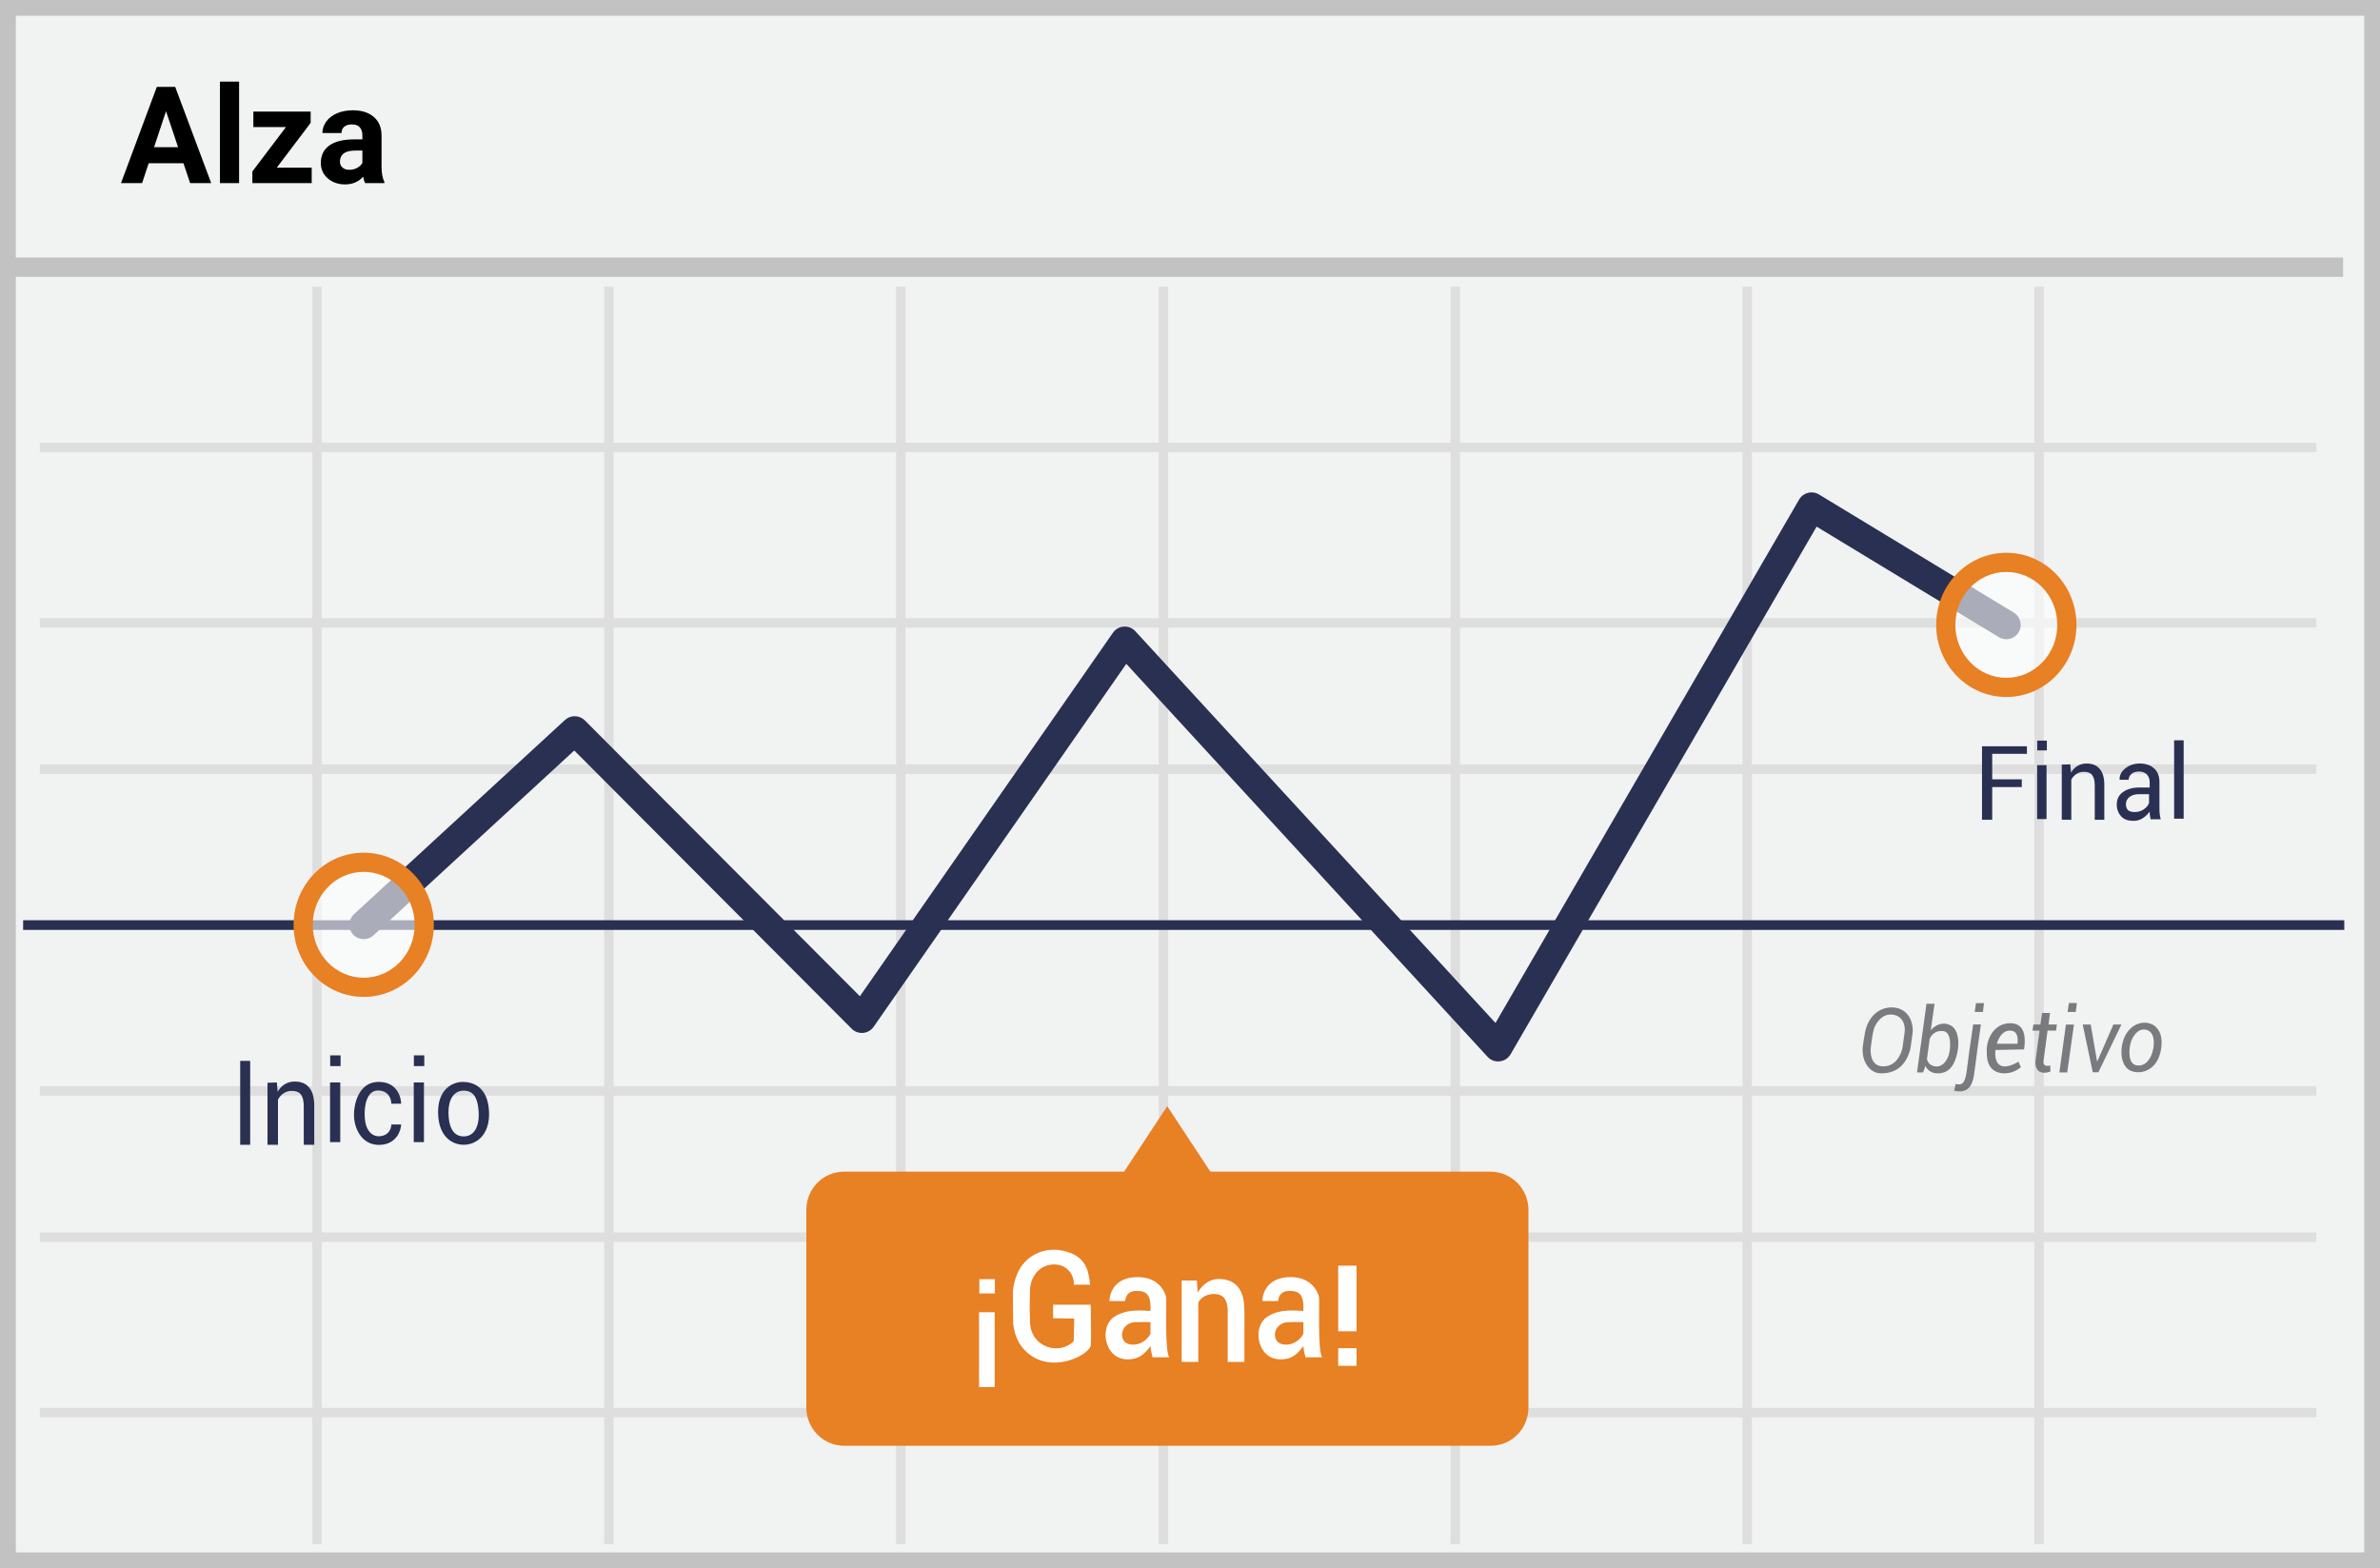 <?xml version="1.0" encoding="UTF-8"?>
<svg width="299px" height="197px" viewBox="0 0 299 197" version="1.1" xmlns="http://www.w3.org/2000/svg" xmlns:xlink="http://www.w3.org/1999/xlink">
    <!-- Generator: Sketch 52.6 (67491) - http://www.bohemiancoding.com/sketch -->
    <title>Rise</title>
    <desc>Created with Sketch.</desc>
    <g id="Page-1" stroke="none" stroke-width="1" fill="none" fill-rule="evenodd">
        <g id="Rise">
            <g id="rise">
                <polygon id="Path" fill="#F1F2F2" points="0 0 299 0 299 197 0 197"></polygon>
                <path d="M1.987,1.98 L1.987,195.02 L297.013,195.02 L297.013,1.98 L1.987,1.98 Z M299,0 L299,197 L0,197 L0,0 L299,0 Z" id="Path" fill="#C2C2C2" fill-rule="nonzero"></path>
                <path d="M5,56.804 L5,55.615 L291,55.615 L291,56.804 L5,56.804 Z M5,78.85 L5,77.661 L291,77.661 L291,78.85 L5,78.85 Z M5,97.222 L5,96.033 L291,96.033 L291,97.222 L5,97.222 Z M5,137.641 L5,136.452 L291,136.452 L291,137.641 L5,137.641 Z M5,156.013 L5,154.824 L291,154.824 L291,156.013 L5,156.013 Z M5,178.06 L5,176.871 L291,176.871 L291,178.06 L5,178.06 Z M39.241,36 L40.425,36 L40.425,194 L39.241,194 L39.241,36 Z M75.908,36 L77.092,36 L77.092,194 L75.908,194 L75.908,36 Z M112.575,36 L113.759,36 L113.759,194 L112.575,194 L112.575,36 Z M145.575,36 L146.759,36 L146.759,194 L145.575,194 L145.575,36 Z M182.241,36 L183.425,36 L183.425,194 L182.241,194 L182.241,36 Z M218.908,36 L220.092,36 L220.092,194 L218.908,194 L218.908,36 Z M255.575,36 L256.759,36 L256.759,194 L255.575,194 L255.575,36 Z" id="Shape" fill="#DFDEDE" fill-rule="nonzero"></path>
                <polygon id="Path" fill="#2A3052" fill-rule="nonzero" points="2.906 116.82 2.906 115.605 294.513 115.605 294.513 116.82"></polygon>
                <polygon id="Path" fill="#C2C2C2" fill-rule="nonzero" points="0.799 34.78 0.799 32.349 294.363 32.349 294.363 34.78"></polygon>
                <path d="M187.24,147.191 L152.059,147.191 L146.64,138.968 L141.222,147.191 L106.041,147.191 C103.407,147.191 101.3,149.332 101.3,151.998 L101.3,176.818 C101.3,179.484 103.445,181.625 106.041,181.625 L187.277,181.625 C189.911,181.625 192.018,179.484 192.018,176.818 L192.018,151.998 C192.018,149.332 189.873,147.191 187.24,147.191 Z" id="Path" fill="#E88024"></path>
            </g>
            <g id="Group" transform="translate(249, 93)" fill="#2A3052" fill-rule="nonzero">
                <path d="M11.089,3.02 L11.185,4.062 C11.583,3.341 12.328,2.902 13.129,2.919 C13.842,2.919 14.391,3.121 14.781,3.591 C15.17,4.029 15.364,4.701 15.364,5.609 L15.364,9.982 L14.165,9.982 L14.165,5.643 C14.165,5.038 14.036,4.6 13.809,4.331 C13.583,4.062 13.226,3.961 12.773,3.961 C12.416,3.961 12.125,4.062 11.866,4.231 C11.606,4.399 11.379,4.634 11.218,4.937 L11.218,9.982 L10.02,9.982 L10.02,3.053 L11.089,3.02 Z M21.098,9.418 C21.065,9.25 21.065,9.116 21.065,8.948 C20.831,9.285 20.535,9.57 20.193,9.786 C19.839,10.021 19.452,10.121 19.032,10.121 C18.355,10.121 17.838,9.954 17.484,9.551 C17.11,9.148 16.911,8.603 16.935,8.044 C16.935,7.374 17.194,6.872 17.71,6.503 C18.226,6.134 18.904,5.933 19.774,5.933 L21.065,5.933 L21.065,5.263 C21.065,4.861 20.936,4.526 20.71,4.292 C20.484,4.057 20.129,3.923 19.71,3.923 C19.323,3.923 19,4.023 18.774,4.225 C18.549,4.425 18.42,4.694 18.42,4.962 L17.29,4.962 L17.29,4.928 C17.258,4.426 17.484,3.957 17.968,3.555 C18.451,3.153 19.065,2.918 19.807,2.918 C20.549,2.918 21.162,3.119 21.614,3.521 C22.065,3.923 22.291,4.493 22.291,5.23 L22.291,8.547 C22.291,8.781 22.291,9.016 22.323,9.25 C22.355,9.485 22.388,9.72 22.452,9.92 L21.194,9.92 L21.194,9.987 C21.162,9.787 21.129,9.585 21.098,9.417 L21.098,9.418 Z M19.145,9.016 C19.564,9.016 19.982,8.916 20.306,8.681 C20.66,8.446 20.887,8.178 20.983,7.877 L20.983,6.771 L19.661,6.771 C19.176,6.771 18.789,6.905 18.499,7.14 C18.209,7.374 18.08,7.71 18.08,8.044 C18.08,8.346 18.176,8.58 18.338,8.781 C18.531,8.915 18.79,9.016 19.145,9.016 Z M5.643,0.751 L5.643,1.696 L1.281,1.696 L1.281,4.904 L4.998,4.904 L4.998,5.876 L1.281,5.876 L1.281,9.982 L0,9.982 L0,0.752 L5.643,0.751 Z M6.924,3.12 L8.108,3.12 L8.108,9.892 L6.924,9.892 L6.924,3.12 Z M6.939,0.044 L6.939,1.266 L8.147,1.266 L8.147,0.044 L6.939,0.044 Z M24.135,0 L25.335,0 L25.335,9.848 L24.135,9.848 L24.135,0 Z" id="Shape"></path>
            </g>
            <g id="Group" transform="translate(30, 132)" fill="#2A3052" fill-rule="nonzero">
                <path d="M4.78,3.984 L4.887,5.156 C5.324,4.345 6.143,3.851 7.023,3.87 C7.806,3.87 8.41,4.097 8.838,4.627 C9.265,5.118 9.479,5.875 9.479,6.896 L9.479,11.812 L8.161,11.812 L8.161,6.934 C8.161,6.253 8.02,5.761 7.77,5.459 C7.521,5.156 7.129,5.043 6.632,5.043 C6.239,5.043 5.919,5.156 5.634,5.345 C5.35,5.535 5.1,5.799 4.922,6.14 L4.922,11.812 L3.605,11.812 L3.605,4.022 L4.78,3.984 Z M0.175,1.275 L1.43,1.275 L1.43,11.812 L0.175,11.812 L0.175,1.275 Z M21.979,3.983 L23.261,3.983 L23.261,11.48 L21.979,11.48 L21.979,3.983 Z M21.996,0.579 L21.996,1.93 L23.303,1.93 L23.303,0.579 L21.996,0.579 Z M11.464,3.983 L12.746,3.983 L12.746,11.48 L11.464,11.48 L11.464,3.983 Z M11.482,0.579 L11.482,1.93 L12.788,1.93 L12.788,0.579 L11.482,0.579 Z M19.16,6.66 C19.88,6.633 20.243,6.66 20.394,6.66 C20.394,5.807 19.865,3.841 17.444,3.918 C15.022,3.995 14.376,6.806 14.483,8.384 C14.59,9.962 15.561,11.894 17.72,11.826 C19.88,11.758 20.394,9.906 20.394,9.262 C20.007,9.26 19.595,9.26 19.16,9.262 C19.16,9.893 18.747,10.667 17.72,10.74 C16.694,10.813 15.922,9.965 15.823,8.384 C15.724,6.804 16.13,4.992 17.473,4.992 C18.816,4.992 19.16,6.058 19.16,6.661 L19.16,6.66 Z M28.145,3.916 C29.397,3.916 31.245,4.505 31.432,7.536 C31.617,10.568 29.841,11.812 28.257,11.812 C26.672,11.812 25.037,10.637 25.037,7.705 C25.037,4.772 26.893,3.915 28.145,3.915 L28.145,3.916 Z M28.246,5.014 C26.984,5.014 26.342,6.154 26.342,7.732 C26.342,9.309 26.79,10.76 28.246,10.76 C29.702,10.76 30.247,9.301 30.132,7.616 C30.016,5.93 29.508,5.014 28.246,5.014 Z" id="Shape"></path>
            </g>
            <g id="Group" opacity="0.9" transform="translate(234, 126)" fill="#6D6E71" fill-rule="nonzero">
                <path d="M24.717,8.729 L25.704,8.729 L26.552,2.714 L25.542,2.714 L24.717,8.729 Z M26.918,0 L26.777,1.123 L25.746,1.123 L25.922,0 L26.918,0 Z M19.588,7.373 C19.648,7.531 19.717,7.699 19.879,8.073 C18.652,9.08 17.242,8.943 16.583,8.526 C15.591,7.899 15.591,6.733 15.596,5.832 C15.602,4.682 16.385,2.543 18.566,2.543 C20.748,2.543 20.389,5.084 20.284,5.832 C20.061,5.832 18.858,5.855 16.675,5.902 C16.473,8.697 18.43,8.072 19.588,7.373 Z M19.456,5.125 C19.583,4.022 19.269,3.47 18.513,3.47 C17.38,3.47 16.983,4.766 16.856,5.125 L19.456,5.125 Z M8.563,3.467 C8.609,3.241 9.842,2.072 11.149,2.871 C11.97,3.372 12.207,4.803 11.909,6.199 C11.566,7.8 10.947,8.6 9.962,8.787 C8.522,9.061 8.011,8.191 7.896,7.904 C7.807,8.182 7.706,8.456 7.593,8.724 L6.834,8.724 L8.025,0.101 L9.04,0.101 C8.691,2.496 8.532,3.618 8.563,3.467 Z M8.081,7.054 C8.24,7.614 8.612,7.92 9.199,7.974 C10.042,8.051 10.779,7.184 10.943,5.988 C11.106,4.802 10.943,3.618 10.113,3.53 C9.353,3.45 8.792,3.764 8.432,4.475 L8.082,7.055 L8.081,7.054 Z M3.656,0.556 C5.236,0.556 6.353,1.748 6.298,3.612 C6.166,4.634 6.14,4.879 5.992,5.809 C5.491,7.649 4.395,8.84 2.311,8.84 C0.947,8.84 -0.158,7.426 0.019,5.496 C0.054,5.116 0.234,4.031 0.323,3.612 C0.733,1.669 2.077,0.556 3.656,0.556 Z M3.658,1.453 C2.311,1.355 1.525,2.76 1.371,3.433 C1.217,4.107 1.155,4.607 1.019,5.654 C0.935,6.7 1.238,8.04 2.719,7.96 C4.201,7.88 4.819,6.518 5.004,5.654 C5.1,4.954 5.147,4.707 5.279,3.71 C5.411,2.713 5.004,1.55 3.657,1.453 L3.658,1.453 Z M13.889,2.698 L14.858,2.698 C14.577,4.666 14.31,6.637 14.056,8.609 C13.917,9.938 13.504,11.51 11.493,11.014 C11.573,10.739 11.638,10.459 11.686,10.176 C12.34,10.303 12.863,10.366 13.09,8.465 C13.246,7.143 13.513,5.221 13.889,2.698 Z M14.244,0.019 L14.081,1.125 L15.114,1.125 L15.253,0.019 L14.244,0.019 Z M27.651,2.704 L28.658,2.704 L29.462,7.381 L31.509,2.704 L32.518,2.704 L29.623,8.699 L28.912,8.699 L27.651,2.704 Z M35.807,2.508 C37.162,2.736 37.914,4.122 37.404,6.234 C36.895,8.346 35.17,8.985 33.875,8.588 C32.578,8.192 32.255,6.376 32.716,4.802 C33.175,3.229 34.452,2.282 35.807,2.509 L35.807,2.508 Z M35.642,3.371 C34.627,3.111 33.962,4.138 33.715,4.878 C33.469,5.618 33.267,7.581 34.345,7.816 C35.424,8.052 36.134,7.186 36.435,6.089 C36.735,4.991 36.658,3.631 35.642,3.371 Z M22.553,1.256 L23.545,1.256 L23.36,2.703 L24.407,2.703 L24.301,3.467 L23.24,3.467 C22.966,5.483 22.801,6.701 22.745,7.12 C22.617,7.766 22.891,8.01 23.566,7.854 C23.575,8.009 23.588,8.259 23.603,8.603 C22.336,9.085 21.552,8.473 21.735,7.12 L22.234,3.467 L21.347,3.467 L21.452,2.703 L22.336,2.703 L22.553,1.256 Z" id="Shape"></path>
            </g>
            <g id="Group" transform="translate(123, 157)" fill="#FFFFFF" fill-rule="nonzero">
                <path d="M47.421,10.244 L45.12,10.244 L45.12,2 L47.421,2 L47.421,10.244 Z M47.421,14.58 L45.12,14.58 L45.12,12.366 L47.421,12.366 L47.421,14.58 Z" id="Shape"></path>
                <path d="M25.455,3.868 L27.367,3.868 L27.463,5.376 C28.246,4.111 29.262,3.549 30.511,3.689 C31.236,3.77 32.761,4.026 33.215,6.249 C33.381,7.065 33.346,8.442 33.334,10.314 C33.33,11.041 33.33,12.299 33.334,14.088 L31.236,14.088 L31.236,7.686 C31.236,6.933 31.042,6.093 30.458,5.775 C29.656,5.337 28.146,5.521 27.541,6.623 L27.541,14.088 L25.454,14.088 L25.454,3.868 L25.455,3.868 Z M9.299,8.604 L9.299,6.911 L14.03,6.911 C14.084,9.863 14.084,11.583 14.03,12.073 C13.631,13.365 8.905,15.715 5.855,12.735 C4.945,11.847 4.517,10.863 4.284,9.373 C4.272,7.853 4.247,6.425 4.257,5.075 C4.488,3.421 5,2.481 5.412,1.947 C6.913,0.006 9.302,-0.412 11.405,0.375 C13.507,1.161 13.78,2.795 13.95,4.394 C13.464,4.394 13.206,4.371 11.892,4.394 C12.025,3.494 11.269,1.756 9.297,1.851 C7.325,1.947 6.393,3.701 6.393,5.163 C6.393,6.624 6.322,6.133 6.393,9.038 C6.483,12.373 10.176,13.268 11.892,11.486 L11.955,8.646 L9.299,8.604 Z M0,7.845 L1.961,7.845 L1.961,17.247 L0,17.247 L0,7.845 Z M0.039,3.691 L0.039,5.489 L1.99,5.489 L1.99,3.691 L0.039,3.691 Z M37.565,6.443 C36.94,6.438 36.284,6.438 35.598,6.443 C35.598,5.375 36.303,3.436 39.13,3.436 C41.957,3.436 42.635,5.538 42.712,5.991 C42.788,6.443 42.515,12.789 43.106,13.511 L41.006,13.513 C40.833,12.87 40.747,12.396 40.747,12.088 C40.419,12.521 39.855,13.312 38.99,13.603 C38.124,13.893 36.157,14.049 35.352,12.006 C34.821,10.66 35.16,9.146 36.157,8.452 C37.805,7.306 40.071,7.689 40.747,7.689 C40.834,5.645 40.269,5.169 38.99,5.169 C38.136,5.169 37.661,5.593 37.565,6.443 Z M40.746,9.087 C40.054,9.071 39.363,9.077 38.672,9.106 C37.848,9.184 37.114,9.844 37.176,10.784 C37.25,11.904 38.428,12.11 39.349,11.787 C40.122,11.515 40.661,10.815 40.746,10.517 L40.746,9.087 Z M18.356,6.443 C17.73,6.438 17.074,6.438 16.389,6.443 C16.389,5.375 17.094,3.436 19.921,3.436 C22.748,3.436 23.426,5.538 23.503,5.991 C23.579,6.443 23.306,12.789 23.897,13.511 L21.797,13.513 C21.624,12.87 21.537,12.396 21.537,12.088 C21.209,12.521 20.646,13.312 19.78,13.603 C18.914,13.893 16.948,14.049 16.143,12.006 C15.612,10.66 15.951,9.146 16.948,8.452 C18.596,7.306 20.862,7.689 21.537,7.689 C21.625,5.645 21.06,5.169 19.78,5.169 C18.927,5.169 18.452,5.593 18.356,6.443 Z M21.536,9.087 C20.845,9.071 20.154,9.077 19.463,9.106 C18.639,9.184 17.905,9.844 17.966,10.784 C18.041,11.904 19.219,12.11 20.14,11.787 C20.913,11.515 21.452,10.815 21.536,10.517 L21.536,9.087 Z" id="Shape"></path>
            </g>
            <g id="Group" transform="translate(38, 63)">
                <path d="M34.145,31.281 L8.915,54.505 C8.182,55.18 7.04,55.133 6.365,54.399 C5.69,53.666 5.737,52.524 6.471,51.849 L32.976,27.45 C33.689,26.794 34.792,26.818 35.477,27.504 L70.027,62.155 L101.82,16.486 C102.48,15.538 103.848,15.445 104.63,16.295 L149.88,65.512 L188.023,-0.245 C188.53,-1.119 189.656,-1.407 190.52,-0.882 L214.991,13.958 C215.843,14.475 216.115,15.585 215.598,16.437 C215.081,17.289 213.971,17.561 213.119,17.045 L190.222,3.159 L151.773,69.445 C151.162,70.497 149.706,70.656 148.883,69.761 L103.496,20.396 L71.756,65.991 C71.113,66.914 69.791,67.031 68.996,66.234 L34.145,31.281 Z" id="Path" fill="#2A3052" fill-rule="nonzero"></path>
                <ellipse id="Oval" fill="#FFFFFF" opacity="0.6" cx="214.055" cy="15.501" rx="7.608" ry="7.855"></ellipse>
                <path d="M214.055,24.56 C209.18,24.56 205.244,20.496 205.244,15.501 C205.244,10.507 209.18,6.443 214.055,6.443 C218.93,6.443 222.866,10.507 222.866,15.501 C222.866,20.496 218.93,24.56 214.055,24.56 Z M214.055,22.153 C217.583,22.153 220.459,19.183 220.459,15.501 C220.459,11.819 217.583,8.85 214.055,8.85 C210.527,8.85 207.651,11.819 207.651,15.501 C207.651,19.183 210.527,22.153 214.055,22.153 Z" id="Oval" fill="#E88024" fill-rule="nonzero"></path>
                <ellipse id="Oval" fill="#FFFFFF" opacity="0.6" cx="7.692" cy="53.177" rx="7.608" ry="7.855"></ellipse>
                <path d="M7.693,62.235 C2.818,62.235 -1.118,58.171 -1.118,53.177 C-1.118,48.183 2.818,44.119 7.693,44.119 C12.568,44.119 16.504,48.183 16.504,53.177 C16.504,58.171 12.568,62.235 7.693,62.235 Z M7.693,59.828 C11.221,59.828 14.097,56.859 14.097,53.177 C14.097,49.495 11.221,46.525 7.693,46.525 C4.165,46.525 1.289,49.495 1.289,53.177 C1.289,56.859 4.165,59.828 7.693,59.828 Z" id="Oval" fill="#E88024" fill-rule="nonzero"></path>
            </g>
            <path d="M23.048,20.51 L18.681,20.51 L17.851,23 L15.203,23 L19.702,10.914 L22.01,10.914 L26.534,23 L23.886,23 L23.048,20.51 Z M19.354,18.493 L22.375,18.493 L20.856,13.969 L19.354,18.493 Z M30.037,23 L27.63,23 L27.63,10.25 L30.037,10.25 L30.037,23 Z M34.768,21.066 L39.159,21.066 L39.159,23 L31.705,23 L31.705,21.539 L35.93,15.961 L31.83,15.961 L31.83,14.019 L39.027,14.019 L39.027,15.438 L34.768,21.066 Z M45.866,23 C45.756,22.784 45.676,22.516 45.626,22.195 C45.045,22.842 44.289,23.166 43.36,23.166 C42.48,23.166 41.751,22.911 41.172,22.402 C40.594,21.893 40.305,21.251 40.305,20.477 C40.305,19.525 40.658,18.794 41.363,18.285 C42.069,17.776 43.088,17.519 44.422,17.513 L45.526,17.513 L45.526,16.999 C45.526,16.583 45.42,16.251 45.207,16.002 C44.993,15.753 44.657,15.629 44.198,15.629 C43.794,15.629 43.477,15.726 43.248,15.919 C43.018,16.113 42.903,16.379 42.903,16.716 L40.504,16.716 C40.504,16.196 40.665,15.715 40.986,15.272 C41.307,14.829 41.76,14.482 42.347,14.23 C42.934,13.978 43.592,13.853 44.323,13.853 C45.429,13.853 46.308,14.131 46.958,14.687 C47.608,15.243 47.933,16.025 47.933,17.032 L47.933,20.925 C47.939,21.777 48.058,22.422 48.29,22.859 L48.29,23 L45.866,23 Z M43.883,21.332 C44.237,21.332 44.563,21.253 44.862,21.095 C45.161,20.937 45.382,20.726 45.526,20.46 L45.526,18.916 L44.63,18.916 C43.429,18.916 42.79,19.331 42.712,20.161 L42.704,20.302 C42.704,20.601 42.809,20.847 43.019,21.041 C43.23,21.235 43.517,21.332 43.883,21.332 Z" id="Alza" fill="#000000" fill-rule="nonzero"></path>
        </g>
    </g>
</svg>